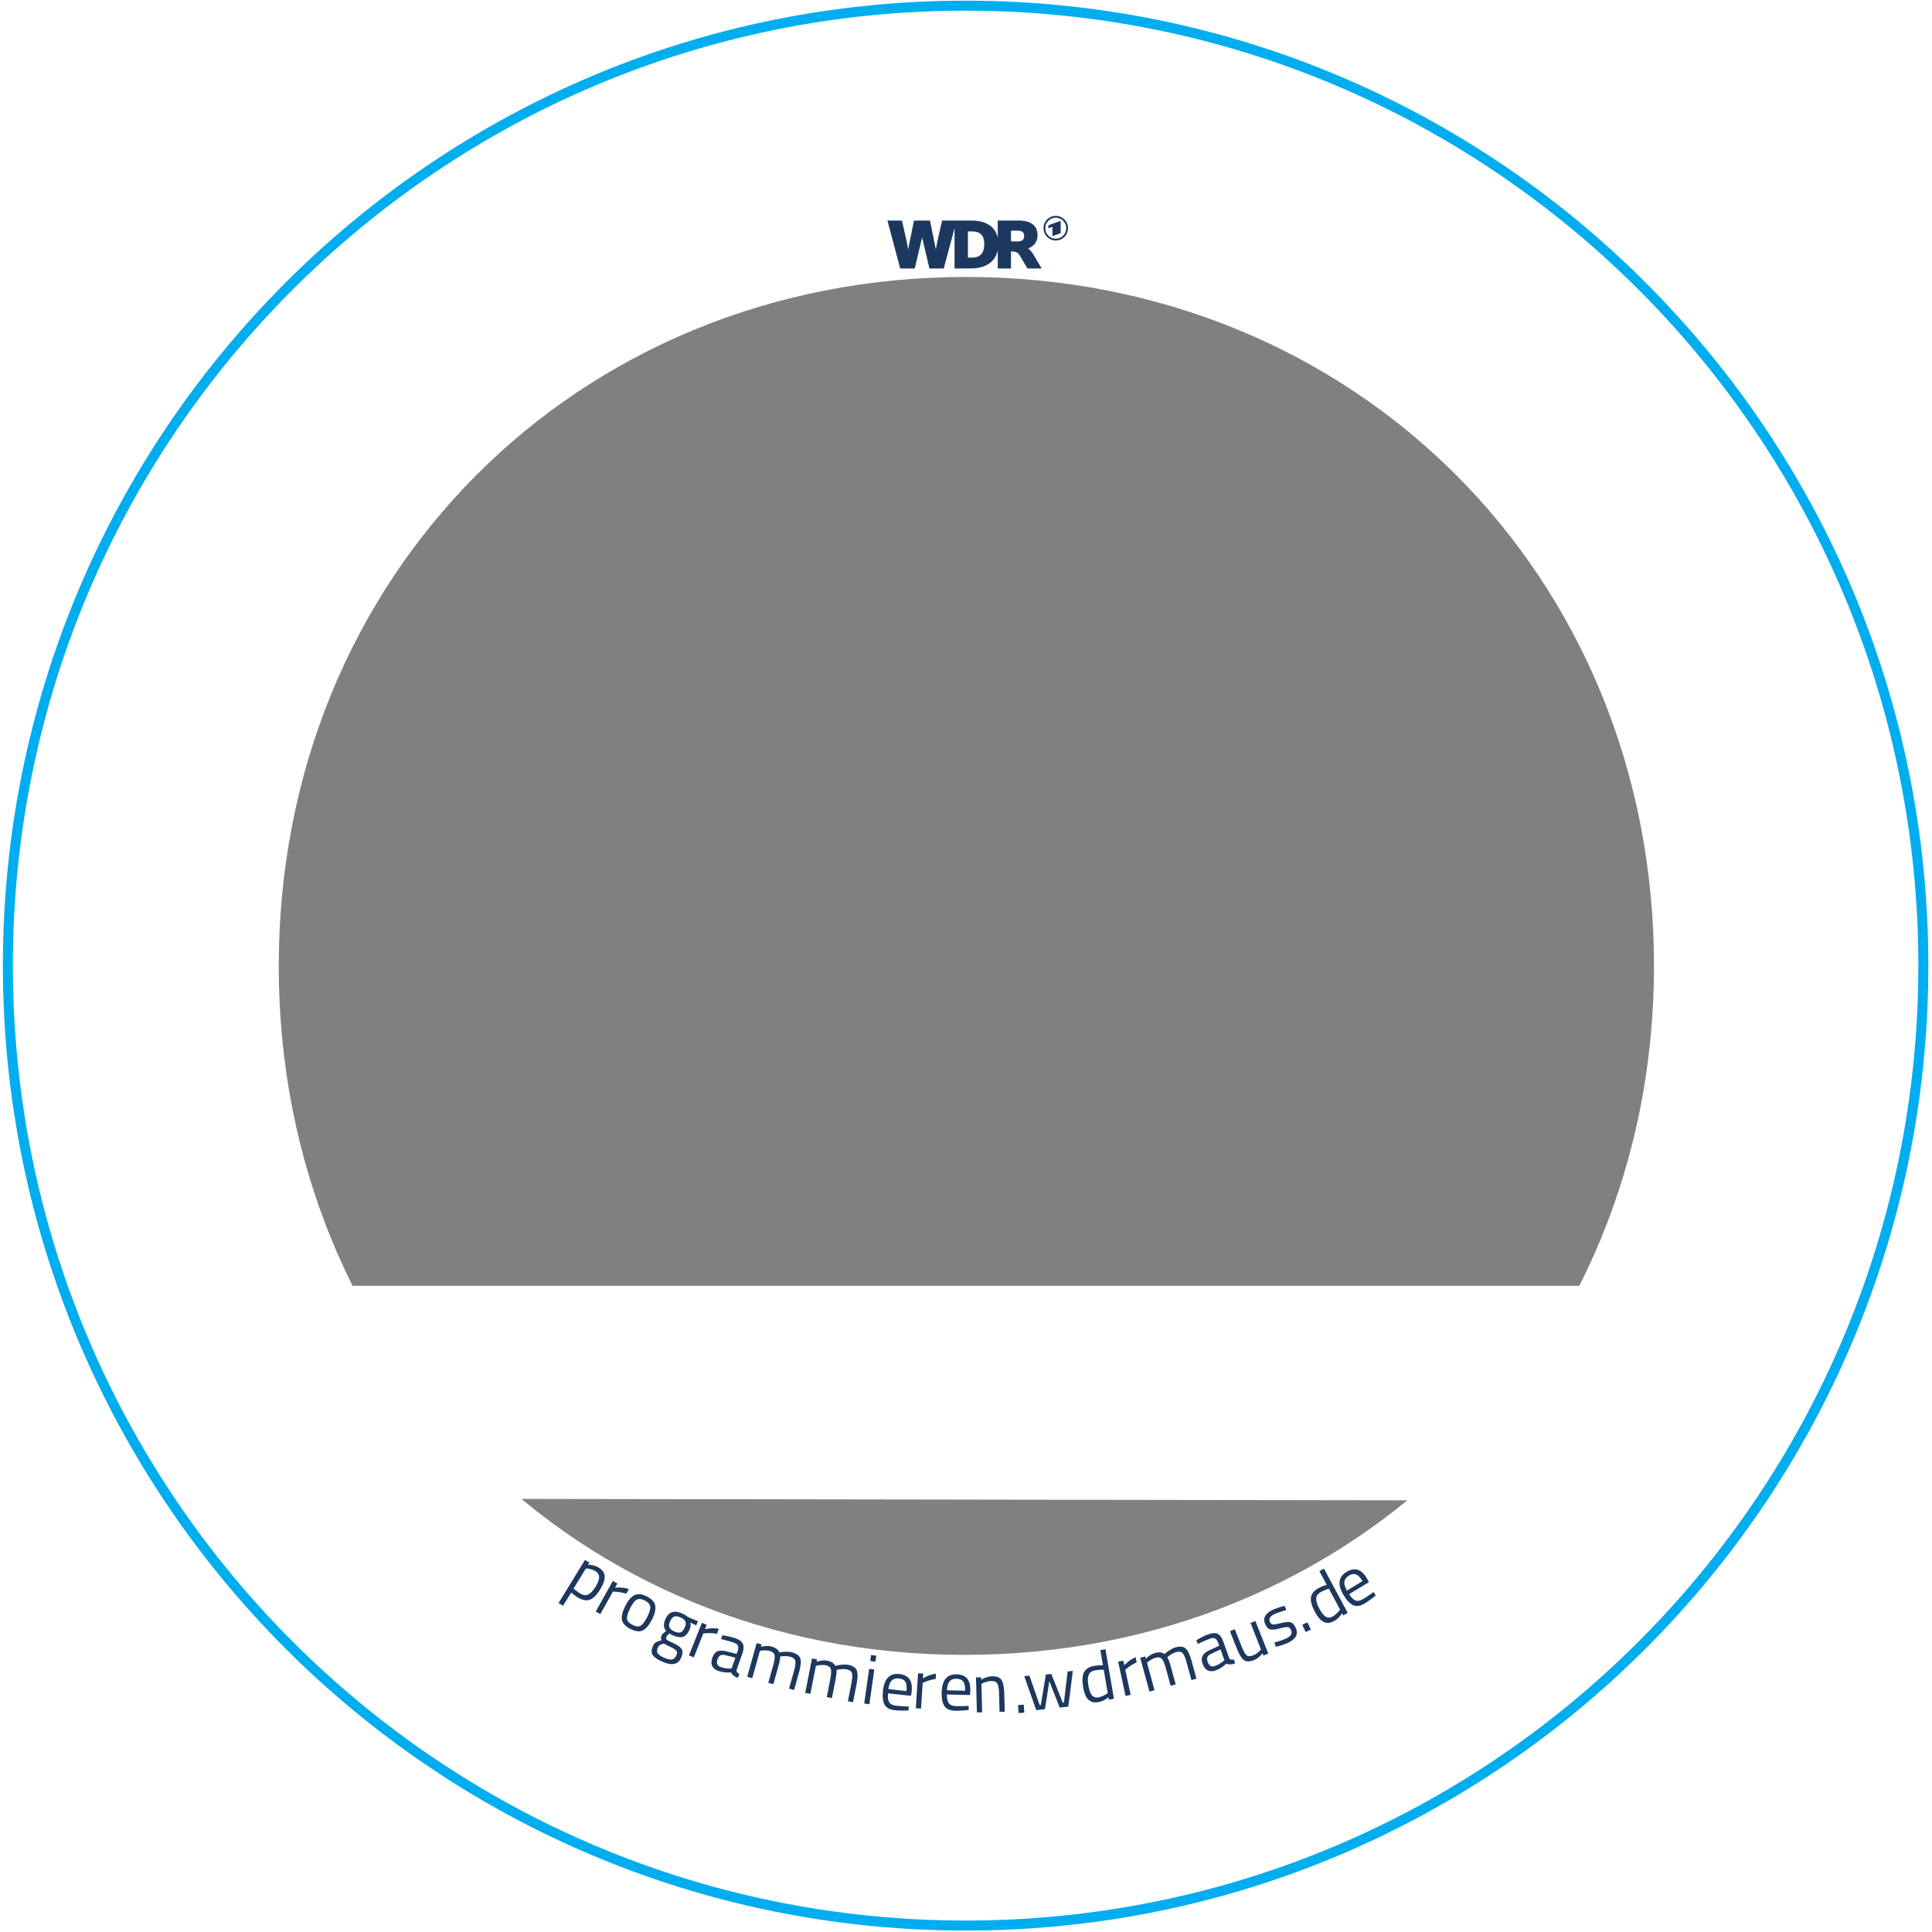 <?xml version="1.0" encoding="UTF-8" standalone="no"?>
<!-- Created with Inkscape (http://www.inkscape.org/) -->

<svg
   xmlns:dc="http://purl.org/dc/elements/1.1/"
   xmlns:cc="http://creativecommons.org/ns#"
   xmlns:rdf="http://www.w3.org/1999/02/22-rdf-syntax-ns#"
   xmlns:svg="http://www.w3.org/2000/svg"
   xmlns="http://www.w3.org/2000/svg"
   xmlns:sodipodi="http://sodipodi.sourceforge.net/DTD/sodipodi-0.dtd"
   xmlns:inkscape="http://www.inkscape.org/namespaces/inkscape"
   width="73mm"
   height="73mm"
   viewBox="0 0 73 73"
   version="1.1"
   id="svg2387"
   inkscape:version="0.92.4 (unknown)"
   sodipodi:docname="buttonBorder.svg">
  <rect x="0" y="0" width="73" height="73" fill="#808080" stroke="none"/>
  <defs
     id="defs2381">
    <clipPath
       clipPathUnits="userSpaceOnUse"
       id="clipPath1040">
      <path
         d="M 0,0 H 596 V 842 H 0 Z"
         id="path1038"
         inkscape:connector-curvature="0" />
    </clipPath>
  </defs>
  <sodipodi:namedview
     id="base"
     pagecolor="#ffffff"
     bordercolor="#666666"
     borderopacity="1.0"
     inkscape:pageopacity="0.0"
     inkscape:pageshadow="2"
     inkscape:zoom="1.4142136"
     inkscape:cx="87.158544"
     inkscape:cy="91.946501"
     inkscape:document-units="mm"
     inkscape:current-layer="layer1"
     showgrid="false"
     fit-margin-top="0"
     fit-margin-left="0"
     fit-margin-right="0"
     fit-margin-bottom="0"
     inkscape:window-width="1920"
     inkscape:window-height="1016"
     inkscape:window-x="0"
     inkscape:window-y="27"
     inkscape:window-maximized="1">
    <inkscape:grid
       type="xygrid"
       id="grid3083"
       originx="4.458"
       originy="7.352" />
  </sodipodi:namedview>
  <g
     inkscape:label="Layer 1"
     inkscape:groupmode="layer"
     id="layer1"
     transform="translate(-52.221,-96.712)">
    <path
       style="fill:#ffffff;fill-rule:evenodd;stroke-width:0.195"
       d="m 52.222,96.712 c -6.73e-4,0 -0.001,6.06e-4 -0.001,0.001 v 72.997 c 0,6.5e-4 6.05e-4,10e-4 0.001,10e-4 h 72.998 c 6.5e-4,0 10e-4,-6.6e-4 10e-4,-10e-4 V 96.713 c 0,-6.68e-4 -6.5e-4,-0.001 -10e-4,-0.001 z m 36.493,6.659 c 16.476,0 29.834,13.36 29.834,29.841 0,16.479 -13.358,29.839 -29.834,29.839 -16.477,0 -29.836,-13.36 -29.836,-29.839 0,-16.481 13.358,-29.841 29.836,-29.841 z"
       id="rect3081"
       inkscape:connector-curvature="0" />
    <g
       id="g1042"
       transform="matrix(0.435,0,0,0.436,17.756,31.349)">
      <path
         sodipodi:nodetypes="csssccsssc"
         inkscape:connector-curvature="0"
         id="path1044"
         style="fill:#ffffff;fill-opacity:1;fill-rule:nonzero;stroke:none"
         d="m 163.008,293.329 c -33.843,0 -59.565,-25.844 -59.565,-59.684 0,-33.844 25.859,-59.728 59.702,-59.728 33.84,0 59.753,25.87 59.753,59.714 0,33.84 -26.051,59.698 -59.891,59.698 M 163.105,150.406 c -45.945,0 -83.191,37.246 -83.191,83.192 0,45.941 37.246,83.187 83.191,83.187 45.942,0 83.188,-37.246 83.188,-83.187 0,-45.946 -37.246,-83.192 -83.188,-83.192" />
      <g
         transform="scale(1,-1)"
         id="g1046">
        <path
           inkscape:connector-curvature="0"
           id="path1048"
           style="fill:none;stroke:#00adef;stroke-width:0.867;stroke-linecap:butt;stroke-linejoin:miter;stroke-miterlimit:10;stroke-dasharray:none;stroke-opacity:1"
           d="m 246.293,-233.599 c 0,-45.942 -37.246,-83.188 -83.188,-83.188 -45.945,0 -83.191,37.246 -83.191,83.188 0,45.946 37.246,83.192 83.191,83.192 45.942,0 83.188,-37.246 83.188,-83.192 z" />
      </g>
      <g
         transform="scale(1,-1)"
         id="g1050" />
      <path
         inkscape:connector-curvature="0"
         id="path1054"
         style="fill:#1d385e;fill-opacity:1;fill-rule:nonzero;stroke:none"
         d="m 167.671,170.836 h -0.625 v -0.93 h 0.59 c 0.39,0 0.554,0.156 0.554,0.469 0,0.285 -0.168,0.461 -0.519,0.461 m -4.02,1.402 h -0.348 v -2.269 h 0.317 c 0.762,0 1.105,0.335 1.105,1.109 0,0.762 -0.343,1.16 -1.074,1.16 m 4.895,-0.793 v -0.012 c 0.386,-0.136 0.808,-0.468 0.808,-1.14 0,-0.836 -0.597,-1.266 -1.656,-1.266 h -1.801 v 1.442 h -0.011 c -0.219,-0.872 -0.95,-1.442 -2.29,-1.442 h -2.535 l -0.386,1.695 c -0.082,0.348 -0.153,0.793 -0.153,0.793 h -0.011 c 0,0 -0.086,-0.492 -0.168,-0.843 l -0.332,-1.645 h -1.391 l -0.332,1.645 c -0.082,0.351 -0.168,0.843 -0.168,0.843 h -0.012 c 0,0 -0.07,-0.445 -0.148,-0.793 l -0.387,-1.695 h -1.262 l 1.11,4.152 h 1.269 l 0.629,-2.664 h 0.012 l 0.629,2.664 h 1.246 l 0.926,-3.449 h 0.011 v 3.449 h 1.414 c 1.36,0 2.11,-0.625 2.329,-1.515 h 0.011 v 1.515 h 1.149 v -1.468 h 0.086 c 0.132,0 0.461,-0.004 0.64,0.285 l 0.703,1.183 h 1.235 l -0.641,-1.078 c -0.211,-0.363 -0.387,-0.554 -0.523,-0.656 m 2.39,-0.844 c -0.504,0 -0.91,-0.41 -0.91,-0.91 0,-0.504 0.406,-0.914 0.91,-0.914 0.5,0 0.907,0.41 0.907,0.914 0,0.5 -0.407,0.91 -0.907,0.91 m 0,-1.98 c -0.59,0 -1.066,0.476 -1.066,1.07 0,0.59 0.476,1.067 1.066,1.067 0.586,0 1.063,-0.477 1.063,-1.067 0,-0.594 -0.477,-1.07 -1.063,-1.07 m -0.644,1.082 0.351,-0.129 v 0.805 l 0.719,-0.258 v -1.07 l -1.07,0.386 z" />
    </g>
    <g
       aria-label="p"
       transform="matrix(0.851,0.524,-0.523,0.853,0,0)"
       style="font-variant:normal;font-weight:normal;font-size:2.644px;font-family:'Titillium Web';-inkscape-font-specification:TitilliumWeb-Regular;writing-mode:lr-tb;fill:#1d385e;fill-opacity:1;fill-rule:nonzero;stroke:none;stroke-width:0.436"
       id="text1058">
      <path
         d="m 144.812,95.429 v -1.909 h 0.196 v 0.095 q 0.201,-0.122 0.397,-0.122 0.251,0 0.365,0.161 0.114,0.159 0.114,0.526 0,0.367 -0.135,0.529 -0.132,0.159 -0.441,0.159 -0.161,0 -0.296,-0.029 v 0.59 z m 0.563,-1.758 q -0.079,0 -0.172,0.026 -0.09,0.026 -0.143,0.053 l -0.05,0.026 v 0.891 q 0.188,0.029 0.286,0.029 0.214,0 0.299,-0.122 0.087,-0.122 0.087,-0.397 0,-0.275 -0.079,-0.391 -0.077,-0.116 -0.227,-0.116 z"
         style="stroke-width:0.436"
         id="path1049"
         inkscape:connector-curvature="0" />
    </g>
    <g
       aria-label="r"
       transform="matrix(0.871,0.489,-0.488,0.874,0,0)"
       style="font-variant:normal;font-weight:normal;font-size:2.644px;font-family:'Titillium Web';-inkscape-font-specification:TitilliumWeb-Regular;writing-mode:lr-tb;fill:#1d385e;fill-opacity:1;fill-rule:nonzero;stroke:none;stroke-width:0.436"
       id="text1062">
      <path
         d="m 142.242,100.74 v -1.322 h 0.196 v 0.18 q 0.23,-0.159 0.484,-0.209 v 0.201 q -0.111,0.021 -0.233,0.066 -0.119,0.045 -0.182,0.079 l -0.066,0.034 v 0.97 z"
         style="stroke-width:0.436"
         id="path1045"
         inkscape:connector-curvature="0" />
    </g>
    <g
       aria-label="o"
       transform="matrix(0.89,0.453,-0.452,0.893,0,0)"
       style="font-variant:normal;font-weight:normal;font-size:2.644px;font-family:'Titillium Web';-inkscape-font-specification:TitilliumWeb-Regular;writing-mode:lr-tb;fill:#1d385e;fill-opacity:1;fill-rule:nonzero;stroke:none;stroke-width:0.436"
       id="text1066">
      <path
         d="m 138.939,105.766 q 0,-0.362 0.13,-0.523 0.13,-0.161 0.436,-0.161 0.309,0 0.436,0.161 0.13,0.161 0.13,0.523 0,0.362 -0.122,0.526 -0.122,0.164 -0.444,0.164 -0.323,0 -0.444,-0.164 -0.122,-0.164 -0.122,-0.526 z m 0.204,-0.003 q 0,0.288 0.069,0.404 0.071,0.116 0.293,0.116 0.225,0 0.293,-0.114 0.069,-0.116 0.069,-0.407 0,-0.291 -0.077,-0.399 -0.077,-0.111 -0.286,-0.111 -0.206,0 -0.286,0.111 -0.077,0.108 -0.077,0.399 z"
         style="stroke-width:0.436"
         id="path1042"
         inkscape:connector-curvature="0" />
    </g>
    <g
       aria-label="g"
       transform="matrix(0.912,0.409,-0.407,0.914,0,0)"
       style="font-variant:normal;font-weight:normal;font-size:2.644px;font-family:'Titillium Web';-inkscape-font-specification:TitilliumWeb-Regular;writing-mode:lr-tb;fill:#1d385e;fill-opacity:1;fill-rule:nonzero;stroke:none;stroke-width:0.436"
       id="text1070">
      <path
         d="m 135.518,113.866 q -0.317,0 -0.444,-0.087 -0.124,-0.085 -0.124,-0.312 0,-0.108 0.048,-0.177 0.048,-0.066 0.161,-0.151 -0.074,-0.05 -0.074,-0.182 0,-0.045 0.066,-0.167 l 0.024,-0.042 q -0.209,-0.095 -0.209,-0.399 0,-0.452 0.494,-0.452 0.127,0 0.235,0.026 l 0.04,0.008 0.391,-0.011 v 0.169 l -0.251,-0.005 q 0.087,0.087 0.087,0.264 0,0.249 -0.124,0.349 -0.122,0.098 -0.386,0.098 -0.071,0 -0.13,-0.011 -0.048,0.116 -0.048,0.151 0,0.082 0.05,0.103 0.05,0.018 0.304,0.018 0.254,0 0.365,0.079 0.111,0.079 0.111,0.309 0,0.42 -0.587,0.42 z m -0.373,-0.415 q 0,0.14 0.077,0.193 0.079,0.056 0.288,0.056 0.211,0 0.301,-0.058 0.092,-0.058 0.092,-0.196 0,-0.135 -0.066,-0.174 -0.066,-0.04 -0.259,-0.04 l -0.286,-0.013 q -0.087,0.063 -0.119,0.111 -0.029,0.048 -0.029,0.122 z m 0.018,-1.102 q 0,0.156 0.069,0.222 0.071,0.066 0.233,0.066 0.161,0 0.23,-0.066 0.069,-0.066 0.069,-0.222 0,-0.159 -0.069,-0.225 -0.069,-0.066 -0.23,-0.066 -0.161,0 -0.233,0.069 -0.069,0.066 -0.069,0.222 z"
         style="stroke-width:0.436"
         id="path1039"
         inkscape:connector-curvature="0" />
    </g>
    <g
       aria-label="r"
       transform="matrix(0.928,0.371,-0.37,0.93,0,0)"
       style="font-variant:normal;font-weight:normal;font-size:2.644px;font-family:'Titillium Web';-inkscape-font-specification:TitilliumWeb-Regular;writing-mode:lr-tb;fill:#1d385e;fill-opacity:1;fill-rule:nonzero;stroke:none;stroke-width:0.436"
       id="text1074">
      <path
         d="m 131.66,118.726 v -1.322 h 0.196 v 0.18 q 0.23,-0.159 0.484,-0.209 v 0.201 q -0.111,0.021 -0.233,0.066 -0.119,0.045 -0.182,0.079 l -0.066,0.034 v 0.97 z"
         style="stroke-width:0.436"
         id="path1035"
         inkscape:connector-curvature="0" />
    </g>
    <g
       aria-label="a"
       transform="matrix(0.942,0.333,-0.332,0.945,0,0)"
       style="font-variant:normal;font-weight:normal;font-size:2.644px;font-family:'Titillium Web';-inkscape-font-specification:TitilliumWeb-Regular;writing-mode:lr-tb;fill:#1d385e;fill-opacity:1;fill-rule:nonzero;stroke:none;stroke-width:0.436"
       id="text1078">
      <path
         d="m 128.611,123.107 v 0.677 q 0.008,0.098 0.153,0.116 l -0.008,0.156 q -0.209,0 -0.315,-0.106 -0.238,0.106 -0.476,0.106 -0.182,0 -0.278,-0.103 -0.095,-0.103 -0.095,-0.296 0,-0.193 0.098,-0.283 0.098,-0.092 0.307,-0.114 l 0.415,-0.04 v -0.114 q 0,-0.135 -0.058,-0.193 -0.058,-0.058 -0.159,-0.058 -0.211,0 -0.439,0.026 l -0.082,0.008 -0.008,-0.151 q 0.291,-0.058 0.516,-0.058 0.225,0 0.325,0.103 0.103,0.103 0.103,0.323 z m -0.814,0.539 q 0,0.243 0.201,0.243 0.18,0 0.354,-0.061 l 0.061,-0.021 v -0.436 l -0.391,0.037 q -0.119,0.011 -0.172,0.069 -0.053,0.058 -0.053,0.169 z"
         style="stroke-width:0.436"
         id="path1032"
         inkscape:connector-curvature="0" />
    </g>
    <g
       aria-label="m"
       transform="matrix(0.961,0.271,-0.27,0.964,0,0)"
       style="font-variant:normal;font-weight:normal;font-size:2.644px;font-family:'Titillium Web';-inkscape-font-specification:TitilliumWeb-Regular;writing-mode:lr-tb;fill:#1d385e;fill-opacity:1;fill-rule:nonzero;stroke:none;stroke-width:0.436"
       id="text1082">
      <path
         d="m 121.026,132.08 h -0.198 v -1.322 h 0.196 v 0.092 q 0.198,-0.119 0.386,-0.119 0.246,0 0.344,0.135 0.087,-0.053 0.225,-0.092 0.14,-0.042 0.246,-0.042 0.264,0 0.354,0.143 0.092,0.14 0.092,0.508 v 0.698 h -0.198 v -0.693 q 0,-0.275 -0.053,-0.375 -0.053,-0.103 -0.225,-0.103 -0.087,0 -0.18,0.026 -0.092,0.024 -0.143,0.048 l -0.05,0.024 q 0.034,0.087 0.034,0.386 v 0.687 h -0.198 v -0.682 q 0,-0.286 -0.053,-0.386 -0.05,-0.103 -0.225,-0.103 -0.085,0 -0.174,0.026 -0.087,0.024 -0.135,0.048 l -0.045,0.024 z"
         style="stroke-width:0.436"
         id="path1029"
         inkscape:connector-curvature="0" />
    </g>
    <g
       aria-label="m"
       transform="matrix(0.98,0.192,-0.192,0.983,0,0)"
       style="font-variant:normal;font-weight:normal;font-size:2.644px;font-family:'Titillium Web';-inkscape-font-specification:TitilliumWeb-Regular;writing-mode:lr-tb;fill:#1d385e;fill-opacity:1;fill-rule:nonzero;stroke:none;stroke-width:0.436"
       id="text1086">
      <path
         d="m 112.267,141.565 h -0.198 v -1.322 h 0.196 v 0.092 q 0.198,-0.119 0.386,-0.119 0.246,0 0.344,0.135 0.087,-0.053 0.225,-0.092 0.14,-0.042 0.246,-0.042 0.264,0 0.354,0.143 0.092,0.14 0.092,0.508 v 0.698 h -0.198 v -0.693 q 0,-0.275 -0.053,-0.375 -0.053,-0.103 -0.225,-0.103 -0.087,0 -0.18,0.026 -0.092,0.024 -0.143,0.048 l -0.05,0.024 q 0.034,0.087 0.034,0.386 v 0.687 h -0.198 v -0.682 q 0,-0.286 -0.053,-0.386 -0.05,-0.103 -0.225,-0.103 -0.085,0 -0.174,0.026 -0.087,0.024 -0.135,0.048 l -0.045,0.024 z"
         style="stroke-width:0.436"
         id="path1026"
         inkscape:connector-curvature="0" />
    </g>
    <g
       aria-label="i"
       transform="matrix(0.988,0.142,-0.141,0.991,0,0)"
       style="font-variant:normal;font-weight:normal;font-size:2.644px;font-family:'Titillium Web';-inkscape-font-specification:TitilliumWeb-Regular;writing-mode:lr-tb;fill:#1d385e;fill-opacity:1;fill-rule:nonzero;stroke:none;stroke-width:0.436"
       id="text1090">
      <path
         d="m 106.916,147.221 v -1.322 h 0.198 v 1.322 z m 0,-1.621 v -0.23 h 0.198 v 0.23 z"
         style="stroke-width:0.436"
         id="path1023"
         inkscape:connector-curvature="0" />
    </g>
    <g
       aria-label="e"
       transform="matrix(0.993,0.107,-0.106,0.996,0,0)"
       style="font-variant:normal;font-weight:normal;font-size:2.644px;font-family:'Titillium Web';-inkscape-font-specification:TitilliumWeb-Regular;writing-mode:lr-tb;fill:#1d385e;fill-opacity:1;fill-rule:nonzero;stroke:none;stroke-width:0.436"
       id="text1094">
      <path
         d="m 103.183,150.751 0.077,-0.008 0.005,0.156 q -0.301,0.042 -0.516,0.042 -0.286,0 -0.404,-0.164 -0.119,-0.167 -0.119,-0.516 0,-0.695 0.553,-0.695 0.267,0 0.399,0.151 0.132,0.148 0.132,0.468 l -0.011,0.151 h -0.872 q 0,0.219 0.079,0.325 0.079,0.106 0.275,0.106 0.198,0 0.402,-0.016 z m -0.071,-0.574 q 0,-0.243 -0.079,-0.344 -0.077,-0.1 -0.254,-0.1 -0.174,0 -0.264,0.106 -0.087,0.106 -0.09,0.338 z"
         style="stroke-width:0.436"
         id="path1020"
         inkscape:connector-curvature="0" />
    </g>
    <g
       aria-label="r"
       transform="matrix(0.996,0.065,-0.065,0.999,0,0)"
       style="font-variant:normal;font-weight:normal;font-size:2.644px;font-family:'Titillium Web';-inkscape-font-specification:TitilliumWeb-Regular;writing-mode:lr-tb;fill:#1d385e;fill-opacity:1;fill-rule:nonzero;stroke:none;stroke-width:0.436"
       id="text1098">
      <path
         d="m 97.294,155.088 v -1.322 h 0.196 v 0.18 q 0.23,-0.159 0.484,-0.209 v 0.201 q -0.111,0.021 -0.233,0.066 -0.119,0.045 -0.182,0.079 l -0.066,0.034 v 0.97 z"
         style="stroke-width:0.436"
         id="path1017"
         inkscape:connector-curvature="0" />
    </g>
    <g
       aria-label="e"
       transform="matrix(0.998,0.024,-0.024,1.001,0,0)"
       style="font-variant:normal;font-weight:normal;font-size:2.644px;font-family:'Titillium Web';-inkscape-font-specification:TitilliumWeb-Regular;writing-mode:lr-tb;fill:#1d385e;fill-opacity:1;fill-rule:nonzero;stroke:none;stroke-width:0.436"
       id="text1102">
      <path
         d="m 92.741,158.787 0.077,-0.008 0.005,0.156 q -0.301,0.042 -0.516,0.042 -0.286,0 -0.404,-0.164 -0.119,-0.167 -0.119,-0.516 0,-0.695 0.553,-0.695 0.267,0 0.399,0.151 0.132,0.148 0.132,0.468 l -0.011,0.151 h -0.872 q 0,0.219 0.079,0.325 0.079,0.106 0.275,0.106 0.198,0 0.402,-0.016 z m -0.071,-0.574 q 0,-0.243 -0.079,-0.344 -0.077,-0.1 -0.254,-0.1 -0.174,0 -0.264,0.106 -0.087,0.106 -0.09,0.338 z"
         style="stroke-width:0.436"
         id="path1014"
         inkscape:connector-curvature="0" />
    </g>
    <g
       aria-label="n"
       transform="matrix(0.998,-0.026,0.026,1.001,0,0)"
       style="font-variant:normal;font-weight:normal;font-size:2.644px;font-family:'Titillium Web';-inkscape-font-specification:TitilliumWeb-Regular;writing-mode:lr-tb;fill:#1d385e;fill-opacity:1;fill-rule:nonzero;stroke:none;stroke-width:0.436"
       id="text1106">
      <path
         d="M 85.251,163.464 H 85.053 v -1.322 h 0.196 v 0.092 q 0.214,-0.119 0.41,-0.119 0.264,0 0.354,0.143 0.093,0.143 0.093,0.508 v 0.698 h -0.196 v -0.693 q 0,-0.275 -0.056,-0.375 -0.053,-0.103 -0.23,-0.103 -0.085,0 -0.18,0.026 -0.093,0.024 -0.143,0.048 l -0.05,0.024 z"
         style="stroke-width:0.436"
         id="path1011"
         inkscape:connector-curvature="0" />
    </g>
    <g
       aria-label="."
       transform="matrix(0.997,-0.063,0.063,1,0,0)"
       style="font-variant:normal;font-weight:normal;font-size:2.644px;font-family:'Titillium Web';-inkscape-font-specification:TitilliumWeb-Regular;writing-mode:lr-tb;fill:#1d385e;fill-opacity:1;fill-rule:nonzero;stroke:none;stroke-width:0.436"
       id="text1110">
      <path
         d="m 80.458,166.507 v -0.301 h 0.217 v 0.301 z"
         style="stroke-width:0.436"
         id="path1008"
         inkscape:connector-curvature="0" />
    </g>
    <g
       aria-label="w"
       transform="matrix(0.993,-0.108,0.107,0.996,0,0)"
       style="font-variant:normal;font-weight:normal;font-size:2.644px;font-family:'Titillium Web';-inkscape-font-specification:TitilliumWeb-Regular;writing-mode:lr-tb;fill:#1d385e;fill-opacity:1;fill-rule:nonzero;stroke:none;stroke-width:0.436"
       id="text1114">
      <path
         d="m 73.389,168.646 h 0.198 l 0.267,1.15 h 0.042 l 0.315,-1.124 h 0.206 l 0.315,1.124 h 0.045 l 0.264,-1.15 h 0.198 l -0.315,1.322 H 74.595 l -0.28,-1.034 -0.28,1.034 h -0.33 z"
         style="stroke-width:0.436"
         id="path1005"
         inkscape:connector-curvature="0" />
    </g>
    <g
       aria-label="d"
       transform="matrix(0.984,-0.169,0.169,0.987,0,0)"
       style="font-variant:normal;font-weight:normal;font-size:2.644px;font-family:'Titillium Web';-inkscape-font-specification:TitilliumWeb-Regular;writing-mode:lr-tb;fill:#1d385e;fill-opacity:1;fill-rule:nonzero;stroke:none;stroke-width:0.436"
       id="text1118">
      <path
         d="m 65.908,172.405 v 1.898 h -0.196 v -0.09 q -0.204,0.116 -0.402,0.116 -0.106,0 -0.185,-0.026 -0.079,-0.026 -0.148,-0.095 -0.143,-0.143 -0.143,-0.526 0,-0.386 0.127,-0.555 0.13,-0.172 0.426,-0.172 0.153,0 0.325,0.034 v -0.584 z m -0.777,1.66 q 0.042,0.05 0.09,0.069 0.048,0.018 0.122,0.018 0.077,0 0.169,-0.024 0.095,-0.026 0.148,-0.05 l 0.053,-0.024 v -0.896 q -0.169,-0.032 -0.315,-0.032 -0.201,0 -0.28,0.13 -0.079,0.127 -0.079,0.397 0,0.307 0.093,0.412 z"
         style="stroke-width:0.436"
         id="path1002"
         inkscape:connector-curvature="0" />
    </g>
    <g
       aria-label="r"
       transform="matrix(0.976,-0.21,0.21,0.979,0,0)"
       style="font-variant:normal;font-weight:normal;font-size:2.644px;font-family:'Titillium Web';-inkscape-font-specification:TitilliumWeb-Regular;writing-mode:lr-tb;fill:#1d385e;fill-opacity:1;fill-rule:nonzero;stroke:none;stroke-width:0.436"
       id="text1122">
      <path
         d="m 59.016,176.902 v -1.322 h 0.196 v 0.18 q 0.23,-0.159 0.484,-0.209 v 0.201 q -0.111,0.021 -0.233,0.066 -0.119,0.045 -0.182,0.079 l -0.066,0.034 v 0.97 z"
         style="stroke-width:0.436"
         id="path999"
         inkscape:connector-curvature="0" />
    </g>
    <g
       aria-label="m"
       transform="matrix(0.963,-0.265,0.264,0.966,0,0)"
       style="font-variant:normal;font-weight:normal;font-size:2.644px;font-family:'Titillium Web';-inkscape-font-specification:TitilliumWeb-Regular;writing-mode:lr-tb;fill:#1d385e;fill-opacity:1;fill-rule:nonzero;stroke:none;stroke-width:0.436"
       id="text1126">
      <path
         d="m 50.182,179.994 h -0.198 v -1.322 h 0.196 v 0.092 q 0.198,-0.119 0.386,-0.119 0.246,0 0.344,0.135 0.087,-0.053 0.225,-0.092 0.14,-0.042 0.246,-0.042 0.264,0 0.354,0.143 0.093,0.14 0.093,0.508 v 0.698 h -0.198 v -0.693 q 0,-0.275 -0.053,-0.375 -0.053,-0.103 -0.225,-0.103 -0.087,0 -0.18,0.026 -0.093,0.024 -0.143,0.048 l -0.05,0.024 q 0.034,0.087 0.034,0.386 v 0.687 h -0.198 v -0.682 q 0,-0.286 -0.053,-0.386 -0.05,-0.103 -0.225,-0.103 -0.085,0 -0.174,0.026 -0.087,0.024 -0.135,0.048 l -0.045,0.024 z"
         style="stroke-width:0.436"
         id="path996"
         inkscape:connector-curvature="0" />
    </g>
    <g
       aria-label="a"
       transform="matrix(0.941,-0.336,0.335,0.943,0,0)"
       style="font-variant:normal;font-weight:normal;font-size:2.644px;font-family:'Titillium Web';-inkscape-font-specification:TitilliumWeb-Regular;writing-mode:lr-tb;fill:#1d385e;fill-opacity:1;fill-rule:nonzero;stroke:none;stroke-width:0.436"
       id="text1130">
      <path
         d="m 39.658,182.443 v 0.677 q 0.008,0.098 0.153,0.116 l -0.008,0.156 q -0.209,0 -0.315,-0.106 -0.238,0.106 -0.476,0.106 -0.182,0 -0.278,-0.103 -0.095,-0.103 -0.095,-0.296 0,-0.193 0.098,-0.283 0.098,-0.092 0.307,-0.114 l 0.415,-0.04 v -0.114 q 0,-0.135 -0.058,-0.193 -0.058,-0.058 -0.159,-0.058 -0.211,0 -0.439,0.026 l -0.082,0.008 -0.008,-0.151 q 0.291,-0.058 0.516,-0.058 0.225,0 0.325,0.103 0.103,0.103 0.103,0.323 z m -0.814,0.539 q 0,0.243 0.201,0.243 0.18,0 0.354,-0.061 l 0.061,-0.021 v -0.436 l -0.391,0.037 q -0.119,0.011 -0.172,0.069 -0.053,0.058 -0.053,0.169 z"
         style="stroke-width:0.436"
         id="path993"
         inkscape:connector-curvature="0" />
    </g>
    <g
       aria-label="u"
       transform="matrix(0.928,-0.37,0.369,0.931,0,0)"
       style="font-variant:normal;font-weight:normal;font-size:2.644px;font-family:'Titillium Web';-inkscape-font-specification:TitilliumWeb-Regular;writing-mode:lr-tb;fill:#1d385e;fill-opacity:1;fill-rule:nonzero;stroke:none;stroke-width:0.436"
       id="text1134">
      <path
         d="m 34.276,183.37 h 0.198 v 1.322 h -0.198 v -0.092 q -0.198,0.119 -0.391,0.119 -0.27,0 -0.36,-0.14 -0.087,-0.14 -0.087,-0.518 v -0.69 h 0.198 v 0.687 q 0,0.288 0.05,0.386 0.05,0.098 0.227,0.098 0.087,0 0.177,-0.024 0.09,-0.026 0.137,-0.05 l 0.048,-0.024 z"
         style="stroke-width:0.436"
         id="path990"
         inkscape:connector-curvature="0" />
    </g>
    <g
       aria-label="s"
       transform="matrix(0.91,-0.413,0.412,0.912,0,0)"
       style="font-variant:normal;font-weight:normal;font-size:2.644px;font-family:'Titillium Web';-inkscape-font-specification:TitilliumWeb-Regular;writing-mode:lr-tb;fill:#1d385e;fill-opacity:1;fill-rule:nonzero;stroke:none;stroke-width:0.436"
       id="text1138">
      <path
         d="m 26.578,184.949 q -0.288,0 -0.288,0.201 0,0.092 0.066,0.132 0.066,0.037 0.301,0.079 0.235,0.04 0.333,0.114 0.098,0.074 0.098,0.278 0,0.204 -0.132,0.299 -0.13,0.095 -0.381,0.095 -0.164,0 -0.386,-0.037 l -0.079,-0.013 0.011,-0.172 q 0.301,0.045 0.455,0.045 0.153,0 0.233,-0.048 0.082,-0.05 0.082,-0.164 0,-0.116 -0.069,-0.156 -0.069,-0.042 -0.301,-0.079 -0.233,-0.037 -0.33,-0.108 -0.098,-0.071 -0.098,-0.264 0,-0.193 0.135,-0.286 0.137,-0.092 0.341,-0.092 0.161,0 0.404,0.037 l 0.074,0.013 -0.005,0.169 q -0.293,-0.042 -0.463,-0.042 z"
         style="stroke-width:0.436"
         id="path987"
         inkscape:connector-curvature="0" />
    </g>
    <g
       aria-label="."
       transform="matrix(0.896,-0.443,0.441,0.898,0,0)"
       style="font-variant:normal;font-weight:normal;font-size:2.644px;font-family:'Titillium Web';-inkscape-font-specification:TitilliumWeb-Regular;writing-mode:lr-tb;fill:#1d385e;fill-opacity:1;fill-rule:nonzero;stroke:none;stroke-width:0.436"
       id="text1142">
      <path
         d="m 21.355,186.902 v -0.301 h 0.217 v 0.301 z"
         style="stroke-width:0.436"
         id="path984"
         inkscape:connector-curvature="0" />
    </g>
    <g
       aria-label="d"
       transform="matrix(0.88,-0.474,0.473,0.882,0,0)"
       style="font-variant:normal;font-weight:normal;font-size:2.644px;font-family:'Titillium Web';-inkscape-font-specification:TitilliumWeb-Regular;writing-mode:lr-tb;fill:#1d385e;fill-opacity:1;fill-rule:nonzero;stroke:none;stroke-width:0.436"
       id="text1146">
      <path
         d="m 16.396,185.662 v 1.898 h -0.196 v -0.09 q -0.204,0.116 -0.402,0.116 -0.106,0 -0.185,-0.026 -0.079,-0.026 -0.148,-0.095 -0.143,-0.143 -0.143,-0.526 0,-0.386 0.127,-0.555 0.13,-0.172 0.426,-0.172 0.153,0 0.325,0.034 v -0.584 z m -0.777,1.66 q 0.042,0.05 0.09,0.069 0.048,0.018 0.122,0.018 0.077,0 0.169,-0.024 0.095,-0.026 0.148,-0.05 l 0.053,-0.024 v -0.896 q -0.169,-0.032 -0.315,-0.032 -0.201,0 -0.28,0.13 -0.079,0.127 -0.079,0.397 0,0.307 0.093,0.412 z"
         style="stroke-width:0.436"
         id="path981"
         inkscape:connector-curvature="0" />
    </g>
    <g
       aria-label="e"
       transform="matrix(0.855,-0.517,0.515,0.858,0,0)"
       style="font-variant:normal;font-weight:normal;font-size:2.644px;font-family:'Titillium Web';-inkscape-font-specification:TitilliumWeb-Regular;writing-mode:lr-tb;fill:#1d385e;fill-opacity:1;fill-rule:nonzero;stroke:none;stroke-width:0.436"
       id="text1150">
      <path
         d="m 8.475,187.986 0.077,-0.008 0.005,0.156 q -0.301,0.042 -0.516,0.042 -0.286,0 -0.404,-0.164 -0.119,-0.167 -0.119,-0.516 0,-0.695 0.553,-0.695 0.267,0 0.399,0.151 0.132,0.148 0.132,0.468 l -0.011,0.151 H 7.719 q 0,0.219 0.079,0.325 0.079,0.106 0.275,0.106 0.198,0 0.402,-0.016 z m -0.071,-0.574 q 0,-0.243 -0.079,-0.344 -0.077,-0.1 -0.254,-0.1 -0.174,0 -0.264,0.106 -0.087,0.106 -0.09,0.338 z"
         style="stroke-width:0.436"
         id="path978"
         inkscape:connector-curvature="0" />
    </g>
    <path
       d="m 109.885,153.408 -41.222,-0.065 -5.54,-8.048 h 50.9 z"
       style="fill:#ffffff;fill-opacity:1;fill-rule:nonzero;stroke:none;stroke-width:0.436"
       id="path1152"
       inkscape:connector-curvature="0"
       sodipodi:nodetypes="ccccc" />
  </g>
</svg>
